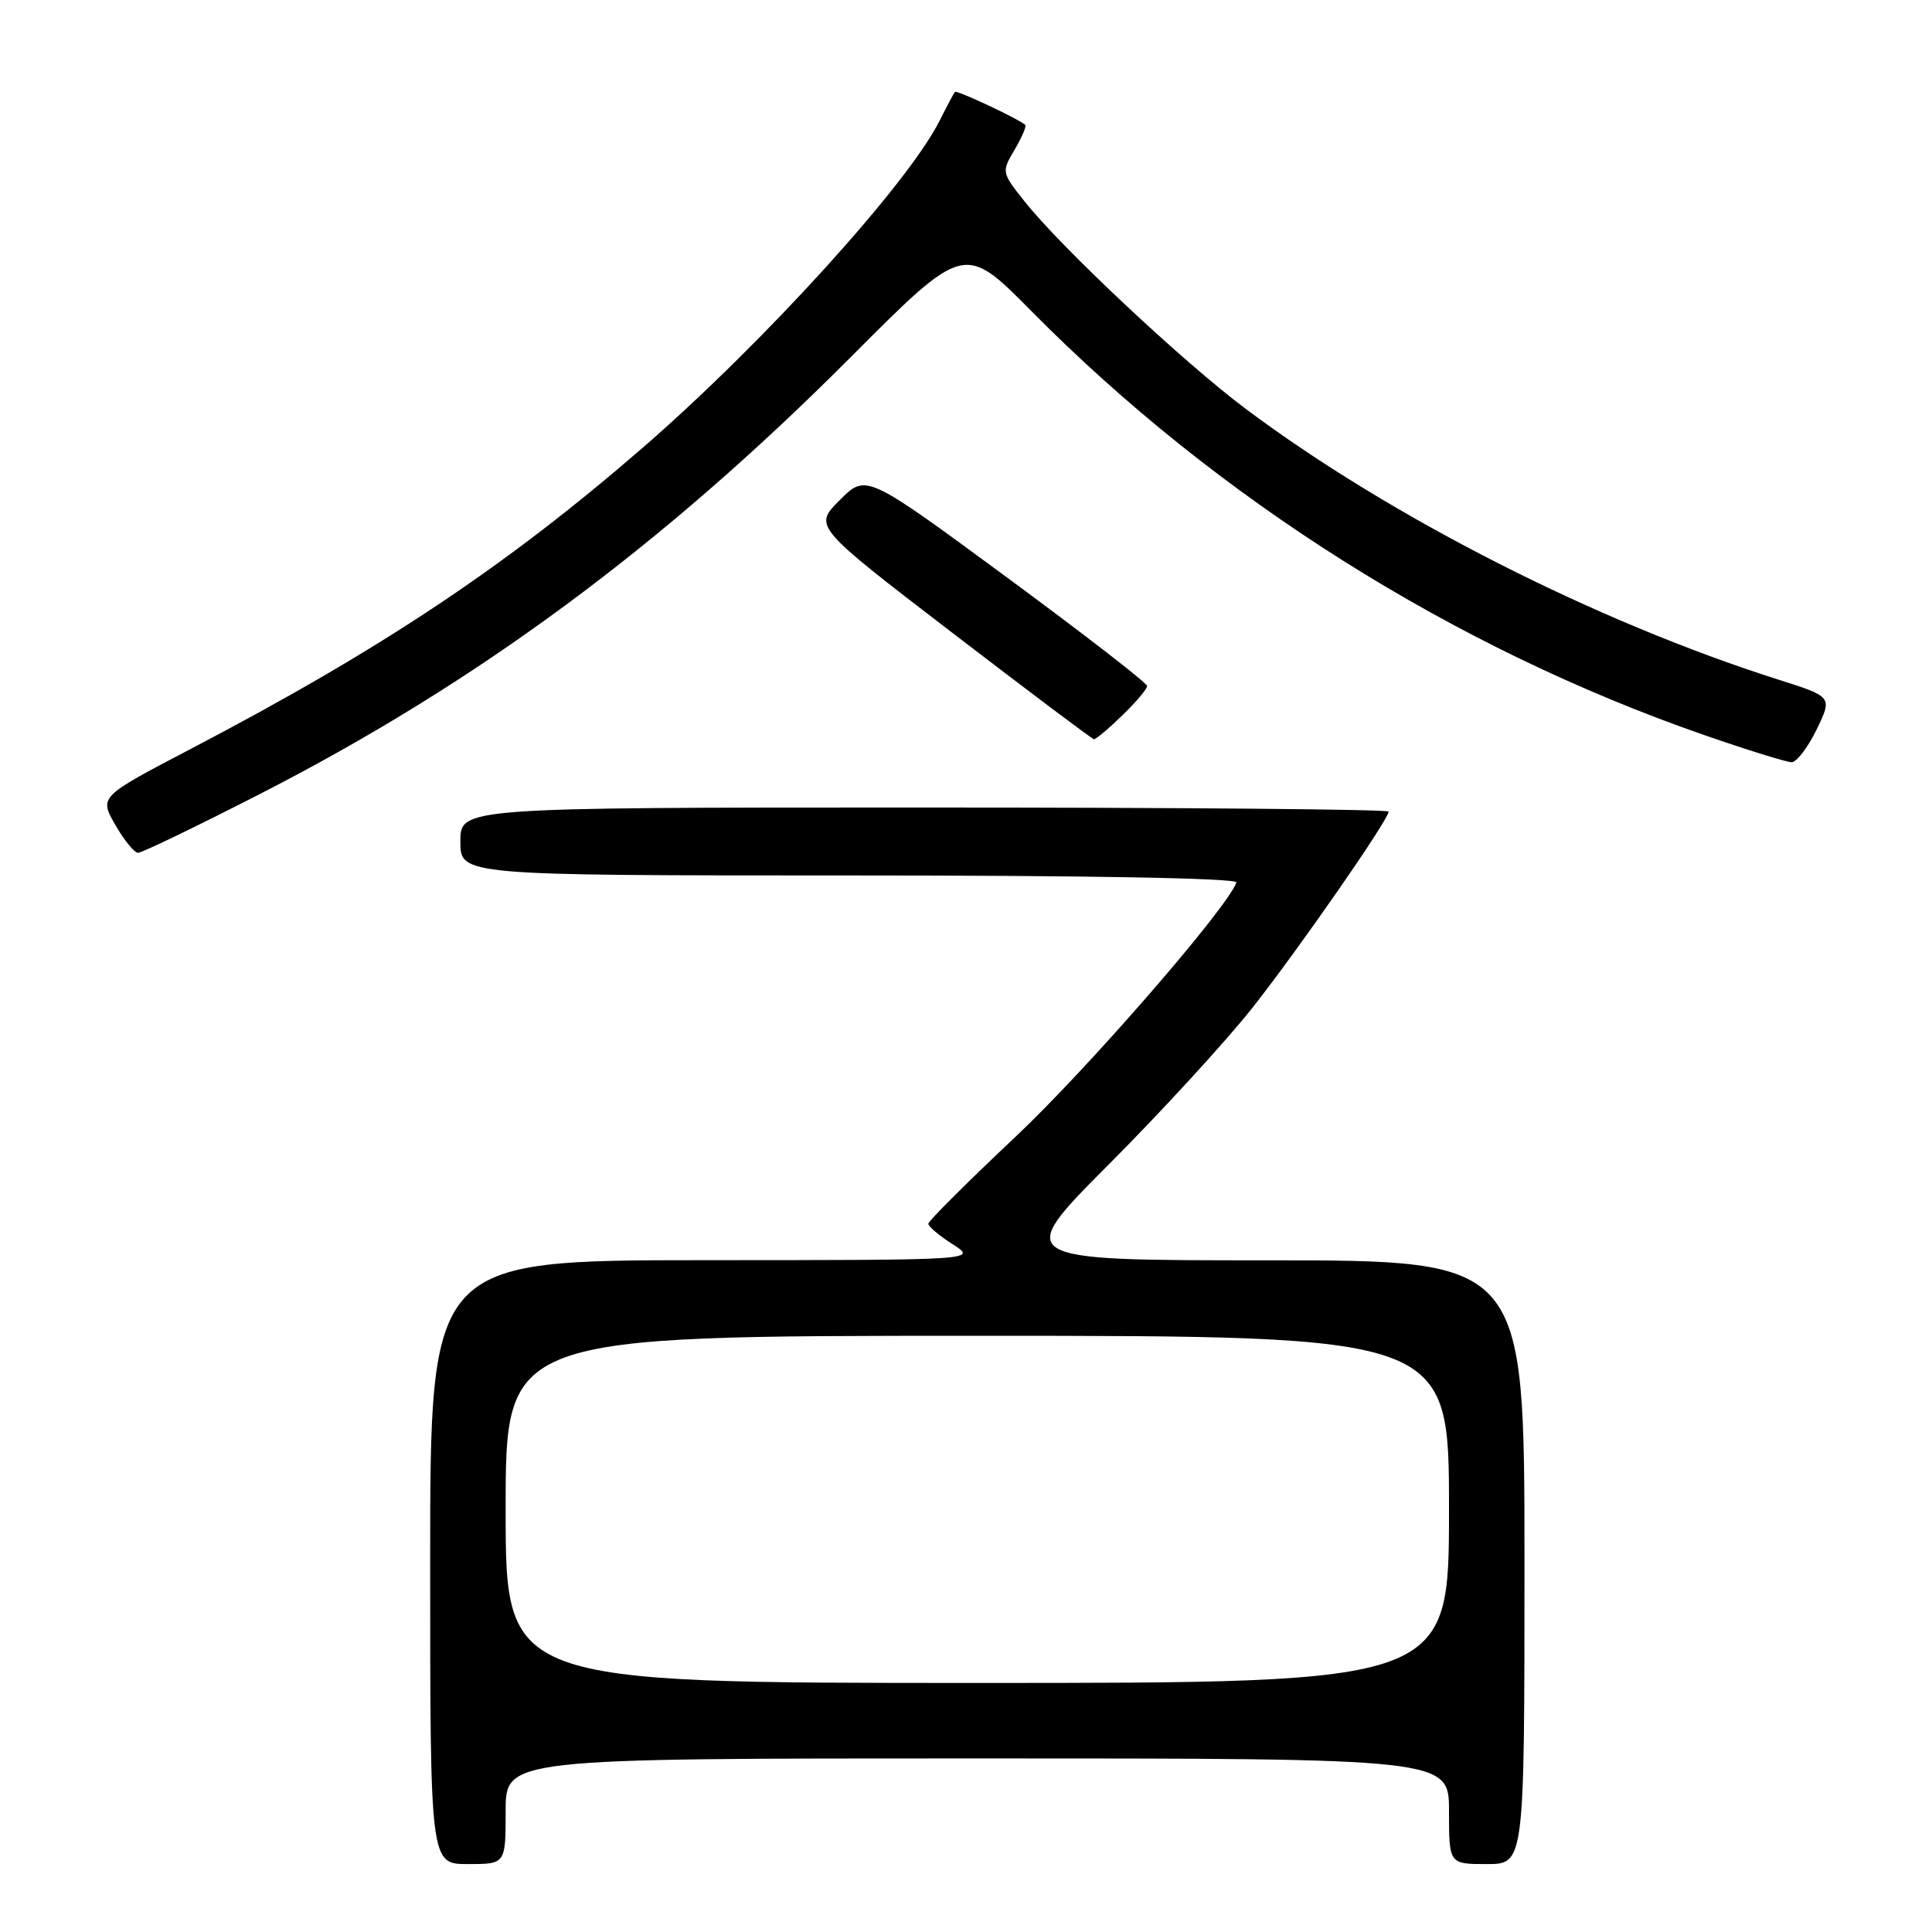 <?xml version="1.0" encoding="UTF-8" standalone="no"?>
<!DOCTYPE svg PUBLIC "-//W3C//DTD SVG 1.1//EN" "http://www.w3.org/Graphics/SVG/1.1/DTD/svg11.dtd" >
<svg xmlns="http://www.w3.org/2000/svg" xmlns:xlink="http://www.w3.org/1999/xlink" version="1.1" viewBox="0 0 256 256">
 <g >
 <path fill="currentColor"
d=" M 67.00 240.00 C 67.00 233.00 67.00 233.00 129.50 233.00 C 192.00 233.00 192.00 233.00 192.00 240.00 C 192.00 247.00 192.00 247.00 197.00 247.00 C 202.00 247.00 202.00 247.00 202.00 207.00 C 202.00 167.00 202.00 167.00 168.13 167.00 C 134.26 167.00 134.26 167.00 146.96 154.25 C 153.95 147.24 162.49 137.92 165.95 133.54 C 172.10 125.74 184.00 108.61 184.00 107.54 C 184.00 107.24 156.32 107.00 122.50 107.00 C 61.00 107.00 61.00 107.00 61.00 111.50 C 61.00 116.00 61.00 116.00 112.58 116.00 C 144.09 116.00 164.04 116.36 163.83 116.93 C 162.62 120.34 144.13 141.62 134.54 150.65 C 128.20 156.62 123.01 161.79 123.01 162.15 C 123.00 162.51 124.46 163.74 126.25 164.88 C 129.50 166.97 129.50 166.97 93.25 166.98 C 57.00 167.00 57.00 167.00 57.00 207.00 C 57.00 247.00 57.00 247.00 62.00 247.00 C 67.00 247.00 67.00 247.00 67.00 240.00 Z  M 34.34 105.26 C 63.21 90.50 87.76 72.35 112.64 47.41 C 127.77 32.23 127.77 32.23 136.64 41.20 C 161.31 66.15 192.61 85.87 225.85 97.41 C 231.54 99.38 236.74 101.00 237.40 101.00 C 238.06 101.00 239.55 99.05 240.71 96.67 C 242.81 92.33 242.81 92.33 235.66 90.06 C 211.46 82.36 184.30 68.56 165.11 54.21 C 156.82 48.01 140.59 32.79 135.73 26.65 C 132.71 22.84 132.70 22.78 134.44 19.84 C 135.40 18.20 136.04 16.72 135.85 16.55 C 134.91 15.72 126.77 11.90 126.53 12.18 C 126.38 12.36 125.47 14.07 124.50 16.00 C 120.31 24.36 101.17 45.44 85.17 59.32 C 67.05 75.03 50.60 85.99 25.23 99.26 C 13.15 105.58 13.15 105.58 15.27 109.29 C 16.44 111.33 17.80 113.00 18.30 113.00 C 18.80 113.00 26.02 109.52 34.34 105.26 Z  M 148.70 94.80 C 150.52 93.05 152.00 91.29 152.00 90.90 C 152.00 90.51 143.62 84.02 133.38 76.48 C 114.76 62.77 114.76 62.77 111.28 66.26 C 107.79 69.74 107.79 69.74 126.15 83.82 C 136.24 91.56 144.70 97.92 144.95 97.95 C 145.20 97.98 146.89 96.56 148.70 94.80 Z  M 67.00 200.00 C 67.00 177.00 67.00 177.00 129.50 177.00 C 192.00 177.00 192.00 177.00 192.00 200.00 C 192.00 223.00 192.00 223.00 129.50 223.00 C 67.00 223.00 67.00 223.00 67.00 200.00 Z "/>
</g>
</svg>